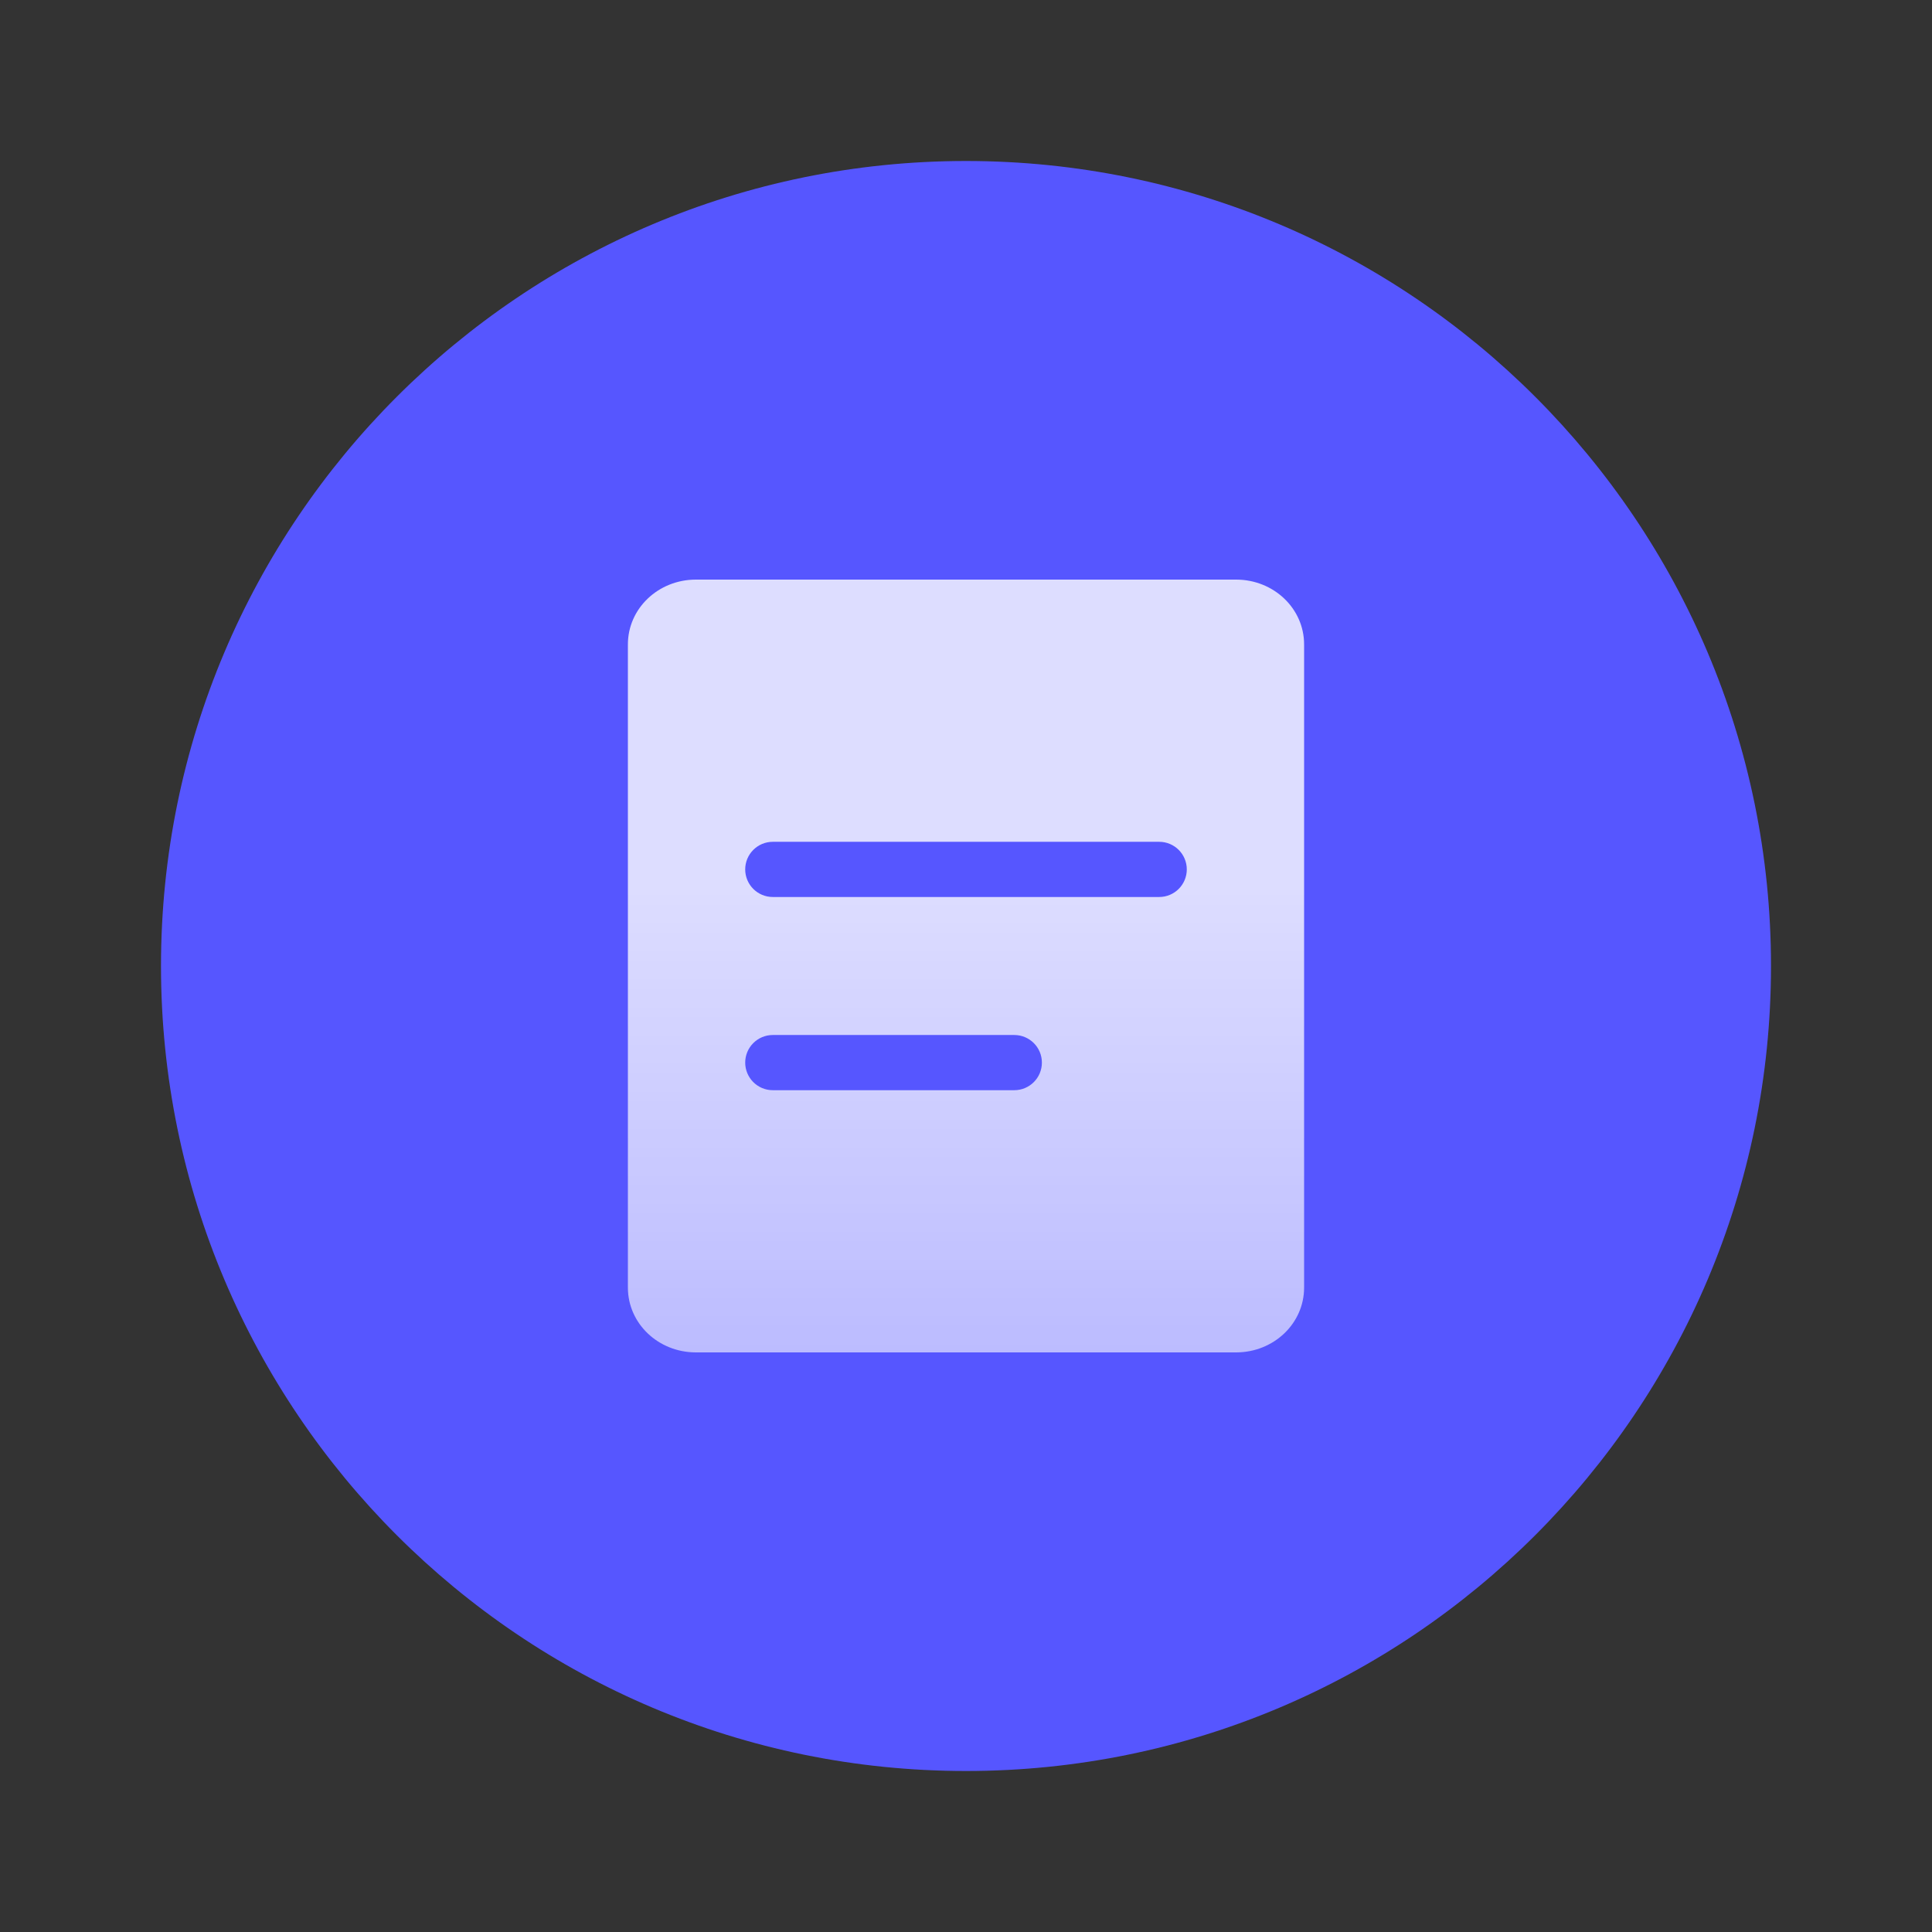 <svg xmlns="http://www.w3.org/2000/svg" width="60" height="60" viewBox="0 0 60 60" fill="none">
<rect x="0" y="0" width="60" height="60" fill="#333333" stroke="none"/>
<path d="M30 55C43.807 55 55 43.807 55 30C55 16.193 43.807 5 30 5C16.193 5 5 16.193 5 30C5 43.807 16.193 55 30 55Z" fill="#5656FF"/>
<path fill-rule="evenodd" clip-rule="evenodd" d="M21.613 42H38.387C39.557 42 40.5 41.102 40.5 39.988V20.012C40.5 18.898 39.557 18 38.387 18H21.613C20.443 18 19.5 18.898 19.5 20.012V39.988C19.5 41.102 20.443 42 21.613 42ZM23.143 27C23.143 26.527 23.527 26.143 24 26.143H36C36.473 26.143 36.857 26.527 36.857 27C36.857 27.473 36.473 27.857 36 27.857H24C23.527 27.857 23.143 27.473 23.143 27ZM23.143 33C23.143 32.527 23.527 32.143 24 32.143H31.5C31.973 32.143 32.357 32.527 32.357 33C32.357 33.473 31.973 33.857 31.5 33.857H24C23.527 33.857 23.143 33.473 23.143 33Z" fill="url(#paint0_linear_308_1664)"/>
<defs>
<linearGradient id="paint0_linear_308_1664" x1="29.988" y1="57.002" x2="29.988" y2="27.368" gradientUnits="userSpaceOnUse">
<stop stop-color="white" stop-opacity="0.4"/>
<stop offset="1" stop-color="white" stop-opacity="0.8"/>
</linearGradient>
</defs>
</svg>